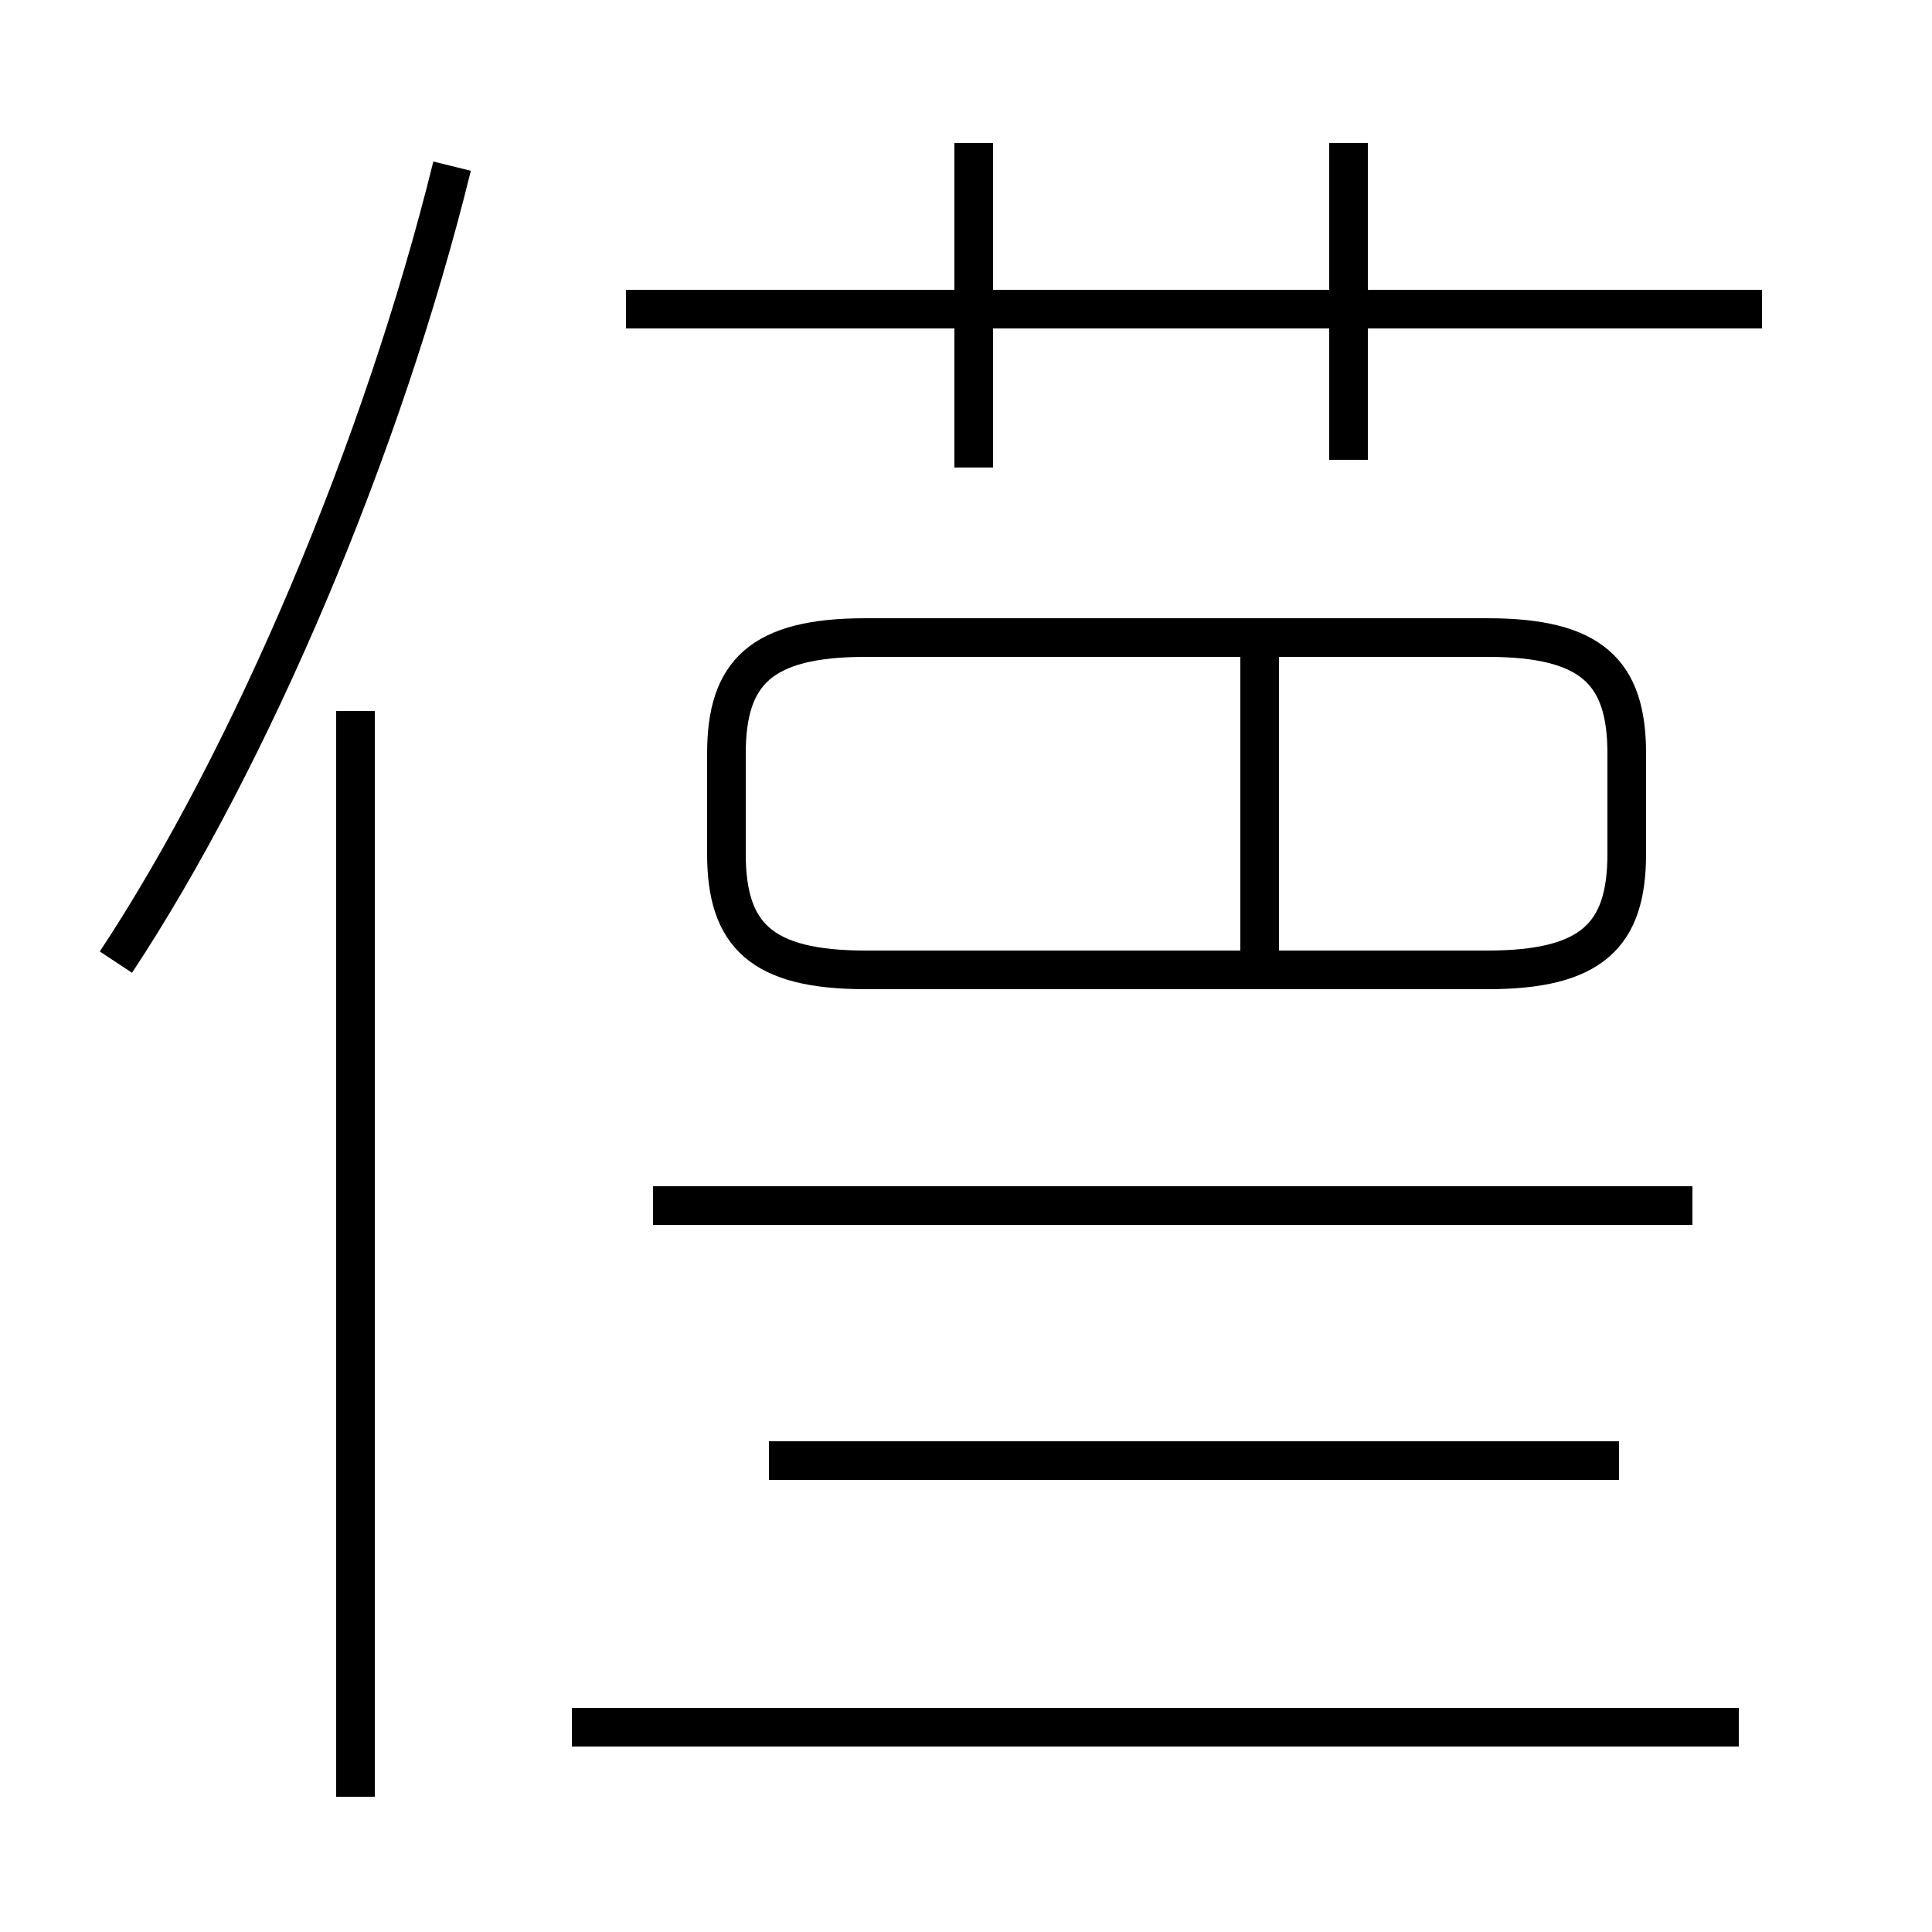 <?xml version='1.0' encoding='utf8'?>
<svg viewBox="0.0 -44.0 50.0 50.0" version="1.1" xmlns="http://www.w3.org/2000/svg">
<rect x="0.0" y="-44.0" width="50.0" height="50.0" fill="#808080" stroke="none"/>
<rect x="-1000" y="-1000" width="2000" height="2000" stroke="white" fill="white"/>
<g style="fill:none; stroke:#000000;  stroke-width:1">
<path d="M 3.0 19.1 C 6.5 24.4 9.9 32.4 11.7 39.7 M 9.2 -2.5 L 9.2 25.6 M 45.6 36.0 L 16.2 36.0 M 25.2 31.9 L 25.2 40.3 M 34.9 32.1 L 34.9 40.3 M 43.8 12.8 L 16.9 12.8 M 22.4 18.9 L 38.5 18.9 C 41.2 18.9 42.1 19.8 42.1 21.9 L 42.1 24.5 C 42.1 26.6 41.2 27.5 38.5 27.5 L 22.4 27.5 C 19.7 27.5 18.8 26.6 18.8 24.5 L 18.8 21.9 C 18.8 19.8 19.7 18.9 22.4 18.9 Z M 32.6 27.2 L 32.6 18.4 M 41.9 6.2 L 19.9 6.2 M 45.0 -0.7 L 14.8 -0.7 " transform="scale(1, -1)" />
</g>
</svg>